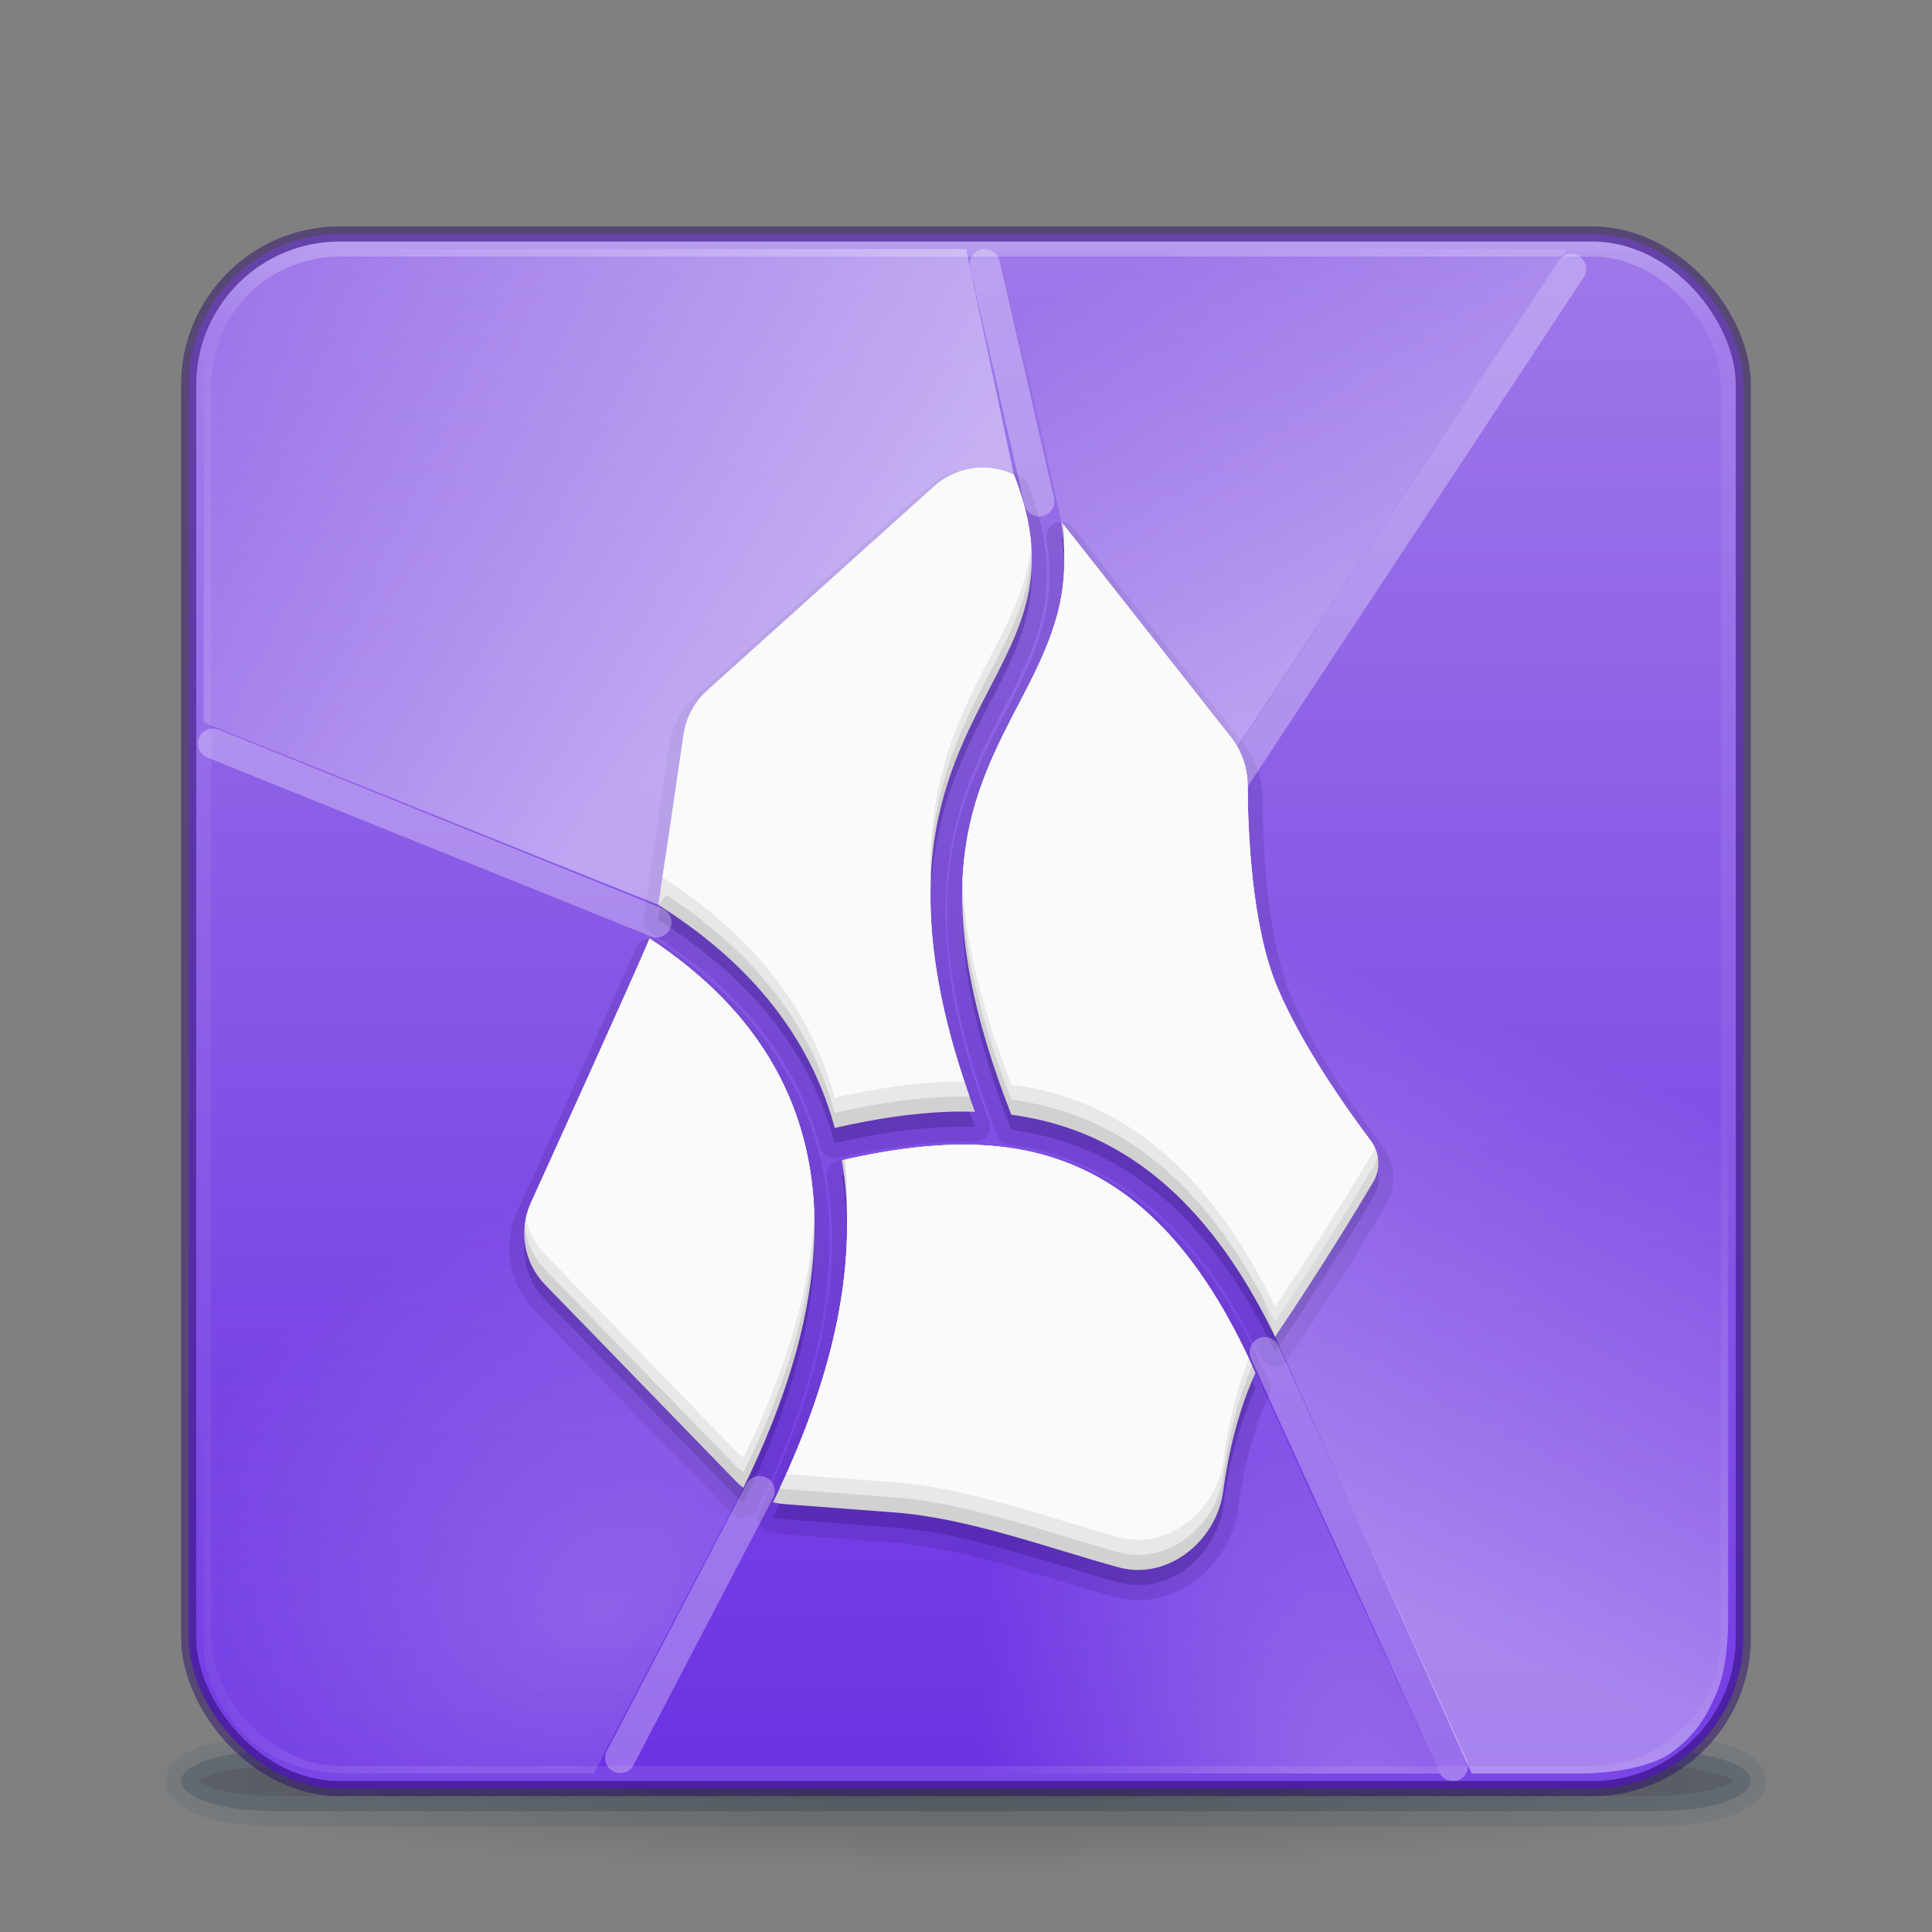 <?xml version="1.0" encoding="UTF-8" standalone="no"?>
<svg
   id="svg4379"
   height="128"
   width="128"
   version="1.1"
   xml:space="preserve"
   xmlns:xlink="http://www.w3.org/1999/xlink"
   xmlns="http://www.w3.org/2000/svg"
   xmlns:svg="http://www.w3.org/2000/svg"
   xmlns:rdf="http://www.w3.org/1999/02/22-rdf-syntax-ns#"
   xmlns:cc="http://creativecommons.org/ns#"
   xmlns:dc="http://purl.org/dc/elements/1.1/"><rect width="100%" height="100%" fill="#808080" stroke="none"/><defs
     id="defs4381"><linearGradient
       id="linearGradient15"><stop
         style="stop-color:#ffffff;stop-opacity:0.202;"
         offset="0"
         id="stop15" /><stop
         style="stop-color:#ffffff;stop-opacity:0;"
         offset="1"
         id="stop16" /></linearGradient><linearGradient
       id="linearGradient13"><stop
         style="stop-color:#ffffff;stop-opacity:0.298;"
         offset="0"
         id="stop13" /><stop
         style="stop-color:#ffffff;stop-opacity:0;"
         offset="1"
         id="stop14" /></linearGradient><linearGradient
       id="linearGradient11"><stop
         style="stop-color:#ffffff;stop-opacity:0.401;"
         offset="0"
         id="stop11" /><stop
         style="stop-color:#ffffff;stop-opacity:0;"
         offset="1"
         id="stop12" /></linearGradient><linearGradient
       id="linearGradient4"><stop
         style="stop-color:#ffffff;stop-opacity:0.45;"
         offset="0"
         id="stop8" /><stop
         style="stop-color:#ffffff;stop-opacity:0;"
         offset="1"
         id="stop9" /></linearGradient><linearGradient
       id="linearGradient880"><stop
         style="stop-color:#9e79e9;stop-opacity:1;"
         offset="0"
         id="stop876" /><stop
         style="stop-color:#6c31e3;stop-opacity:1;"
         offset="1"
         id="stop878" /></linearGradient><linearGradient
       gradientTransform="matrix(2.73,0,0,2.73,-1.514,1.487)"
       gradientUnits="userSpaceOnUse"
       xlink:href="#linearGradient3924-776"
       id="linearGradient3159"
       y2="43"
       x2="24"
       y1="5"
       x1="24" /><linearGradient
       id="linearGradient3924-776"><stop
         offset="0"
         style="stop-color:#ffffff;stop-opacity:1"
         id="stop3124" /><stop
         offset="0.063"
         style="stop-color:#ffffff;stop-opacity:0.235"
         id="stop3126" /><stop
         offset="0.951"
         style="stop-color:#ffffff;stop-opacity:0.157"
         id="stop3128" /><stop
         offset="1"
         style="stop-color:#ffffff;stop-opacity:0.392"
         id="stop3130" /></linearGradient><linearGradient
       id="linearGradient3811"><stop
         offset="0"
         style="stop-color:#000000;stop-opacity:1"
         id="stop3813" /><stop
         offset="1"
         style="stop-color:#000000;stop-opacity:0"
         id="stop3815" /></linearGradient><radialGradient
       gradientTransform="matrix(1.556,0,0,0.17,70.27,102.13)"
       gradientUnits="userSpaceOnUse"
       xlink:href="#linearGradient3811"
       id="radialGradient4377"
       fy="93.468"
       fx="-4.029"
       r="35.338"
       cy="93.468"
       cx="-4.029" /><linearGradient
       xlink:href="#linearGradient880"
       id="linearGradient882"
       x1="62.872"
       y1="15.907"
       x2="62.872"
       y2="118.427"
       gradientUnits="userSpaceOnUse" /><linearGradient
       xlink:href="#linearGradient4"
       id="linearGradient10"
       x1="54.367"
       y1="39.991"
       x2="24.056"
       y2="10.336"
       gradientUnits="userSpaceOnUse" /><linearGradient
       xlink:href="#linearGradient11"
       id="linearGradient12"
       x1="84.354"
       y1="104.015"
       x2="98.308"
       y2="67.36"
       gradientUnits="userSpaceOnUse" /><radialGradient
       xlink:href="#linearGradient13"
       id="radialGradient15"
       cx="87.081"
       cy="132.493"
       fx="87.081"
       fy="132.493"
       r="26.422"
       gradientTransform="matrix(0.932,-0.23,0.371,1.502,-38.923,-56.935)"
       gradientUnits="userSpaceOnUse" /><radialGradient
       xlink:href="#linearGradient15"
       id="radialGradient16"
       cx="40.863"
       cy="96.822"
       fx="40.863"
       fy="96.822"
       r="17.876"
       gradientTransform="matrix(1.877,-0.892,0.651,1.369,-99.832,10.788)"
       gradientUnits="userSpaceOnUse" /><linearGradient
       xlink:href="#linearGradient11"
       id="linearGradient20"
       gradientUnits="userSpaceOnUse"
       x1="81.574"
       y1="48.874"
       x2="69.562"
       y2="19.759" /></defs><path
     id="path1"
     style="opacity:0.15;fill:#485a6c;fill-opacity:1;stroke:#485a6c;stroke-width:2;stroke-linecap:round;stroke-linejoin:round;paint-order:markers stroke fill;stroke-dasharray:none;stroke-opacity:1"
     d="M 18 116 L 18 116.023 A 6 1.976 0 0 0 12 118 A 6 1.976 0 0 0 18 119.977 L 18 120 L 110 120 L 110 119.977 A 6 1.976 0 0 0 116 118 A 6 1.976 0 0 0 110 116.023 L 110 116 L 18 116 z " /><path
     id="rect1"
     style="opacity:0.15;fill:#273445;fill-opacity:1;stroke:none;stroke-width:1.973;stroke-linecap:round;stroke-linejoin:round;paint-order:markers stroke fill"
     d="M 18 116 L 18 116.023 A 6 1.976 0 0 0 12 118 A 6 1.976 0 0 0 18 119.977 L 18 120 L 110 120 L 110 119.977 A 6 1.976 0 0 0 116 118 A 6 1.976 0 0 0 110 116.023 L 110 116 L 18 116 z " /><path
     id="path5"
     style="opacity:0.15;fill:#0e141f;fill-opacity:1;stroke:none;stroke-width:1.973;stroke-linecap:round;stroke-linejoin:round;paint-order:markers stroke fill"
     d="m 19,117 h 90 v 0.023 h 1 c 2.41,0 4.26,0.519 4.873,0.977 -0.613,0.457 -2.463,0.977 -4.873,0.977 h -1 V 119 H 19 v -0.023 h -1 c -2.41,0 -4.26,-0.519 -4.873,-0.977 0.613,-0.457 2.463,-0.977 4.873,-0.977 h 1 z" /><path
     d="m 119,118 c -0.005,3.313 -24.628,5.999 -55,5.999 -30.372,0 -54.995,-2.686 -55,-5.999 -0.005,-3.314 24.621,-6.001 55,-6.001 30.379,0 55.005,2.687 55,6.001 z"
     id="path3041"
     style="color:#000000;display:inline;overflow:visible;visibility:visible;opacity:0.2;fill:url(#radialGradient4377);fill-opacity:1;fill-rule:nonzero;stroke:none;stroke-width:1;marker:none;enable-background:accumulate" /><rect
     width="103"
     height="103"
     rx="10"
     ry="10"
     x="12.5"
     y="15.5"
     id="rect5505-21-3"
     style="color:#000000;display:inline;overflow:visible;visibility:visible;fill:url(#linearGradient882);fill-opacity:1;fill-rule:nonzero;stroke:none;stroke-width:1;marker:none;enable-background:accumulate" /><path
     style="opacity:1;fill:url(#radialGradient15);stroke:none;stroke-width:2;stroke-linecap:round;stroke-linejoin:round;stroke-dasharray:none;stroke-opacity:1;paint-order:markers stroke fill"
     d="M 51.217,99.53 41.816,117.5 H 95.394 L 83.176,90.958 Z"
     id="path12" /><path
     id="path2"
     style="fill:#2e0f6d;fill-opacity:1;stroke:#2e0f6d;stroke-width:2;stroke-linecap:round;stroke-linejoin:round;stroke-dasharray:none;stroke-opacity:1;opacity:0.15"
     d="m 65.063,31.985 c -1.134,0.015 -2.27,0.425 -3.184,1.247 L 46.855,46.75 c -0.838,0.754 -1.388,1.775 -1.556,2.889 -0.492,3.259 -1.236,8.606 -1.686,11.305 3.534,2.242 8.274,5.98 10.798,12.138 0.344,0.838 0.643,1.72 0.893,2.646 2.54,-0.576 5.089,-0.99 7.606,-1.072 0.562,-0.018 1.121,-0.014 1.68,0.003 -4.944,-13.302 -2.767,-20.509 -0.096,-25.95 1.387,-2.825 2.824,-5.168 3.479,-7.702 0.615,-2.38 0.603,-4.977 -0.8,-8.567 -0.664,-0.307 -1.385,-0.465 -2.109,-0.456 z m 5.255,3.59 c 0.369,2.225 0.235,4.187 -0.229,5.979 -0.763,2.953 -2.305,5.413 -3.633,8.119 -2.621,5.34 -4.723,11.672 0.547,25.18 1.453,0.196 2.887,0.537 4.296,1.064 4.991,1.868 9.503,6.042 13.184,13.656 0.042,-0.065 0.078,-0.134 0.121,-0.199 3.094,-4.613 5.279,-8.208 6.385,-10.081 0.508,-0.86 0.416,-1.936 -0.186,-2.734 C 89.236,74.483 86.238,70.264 84.604,66.356 82.925,62.339 82.673,56.103 82.659,53.065 82.654,51.91 82.288,50.782 81.574,49.874 Z M 43.04,63.177 c -0.924,2.254 -7.882,17.552 -7.882,17.552 -0.815,1.818 -0.439,3.948 0.949,5.378 l 12.7,13.081 c 0.137,0.141 0.294,0.258 0.446,0.381 5.739,-11.715 5.506,-19.871 3.134,-25.657 -2.141,-5.223 -6.099,-8.585 -9.347,-10.735 z M 63.422,76.838 c -2.472,0.038 -5.034,0.435 -7.65,1.027 1.003,5.865 0.024,13.318 -4.554,22.665 0.24,0.055 0.484,0.102 0.732,0.119 0,0 6.737,0.511 7.371,0.56 4.809,0.37 10.153,2.354 14.769,3.626 3.24,0.899 6.5,-1.704 6.948,-5.036 0.331,-2.459 0.963,-5.26 2.139,-7.841 C 79.536,83.742 75.22,79.72 70.534,77.966 68.275,77.121 65.894,76.8 63.422,76.838 Z" /><rect
     width="101"
     height="101"
     rx="9"
     ry="9"
     x="13.5"
     y="16.5"
     id="rect6741-7"
     style="opacity:0.3;fill:none;stroke:url(#linearGradient3159);stroke-width:1;stroke-linecap:round;stroke-linejoin:round;stroke-miterlimit:4;stroke-dasharray:none;stroke-dashoffset:0;stroke-opacity:1" /><rect
     width="103"
     height="103"
     rx="10"
     ry="10"
     x="12.5"
     y="15.5"
     id="rect5505-21-6"
     style="color:#000000;display:inline;overflow:visible;visibility:visible;opacity:0.5;fill:none;stroke:#2d0f69;stroke-width:1;stroke-linecap:round;stroke-linejoin:round;stroke-miterlimit:4;stroke-dasharray:none;stroke-dashoffset:0;stroke-opacity:1;marker:none;enable-background:accumulate" /><path
     id="path3"
     style="fill:#2e0f6d;fill-opacity:1;stroke:none;stroke-width:2;stroke-dasharray:none;stroke-opacity:1;opacity:0.15"
     d="m 65.063,31.985 c -1.134,0.015 -2.27,0.425 -3.184,1.247 L 46.855,46.75 c -0.838,0.754 -1.388,1.775 -1.556,2.889 -0.492,3.259 -1.236,8.606 -1.686,11.305 3.534,2.242 8.274,5.98 10.798,12.138 0.344,0.838 0.643,1.72 0.893,2.646 2.54,-0.576 5.089,-0.99 7.606,-1.072 0.562,-0.018 1.121,-0.014 1.68,0.003 -4.944,-13.302 -2.767,-20.509 -0.096,-25.95 1.387,-2.825 2.824,-5.168 3.479,-7.702 0.615,-2.38 0.603,-4.977 -0.8,-8.567 -0.664,-0.307 -1.385,-0.465 -2.109,-0.456 z m 5.255,3.59 c 0.369,2.225 0.235,4.187 -0.229,5.979 -0.763,2.953 -2.305,5.413 -3.633,8.119 -2.621,5.34 -4.723,11.672 0.547,25.18 1.453,0.196 2.887,0.537 4.296,1.064 4.991,1.868 9.503,6.042 13.184,13.656 0.042,-0.065 0.078,-0.134 0.121,-0.199 3.094,-4.613 5.279,-8.208 6.385,-10.081 0.508,-0.86 0.416,-1.936 -0.186,-2.734 C 89.236,74.483 86.238,70.264 84.604,66.356 82.925,62.339 82.673,56.103 82.659,53.065 82.654,51.91 82.288,50.782 81.574,49.874 Z M 43.04,63.177 c -0.924,2.254 -7.882,17.552 -7.882,17.552 -0.815,1.818 -0.439,3.948 0.949,5.378 l 12.7,13.081 c 0.137,0.141 0.294,0.258 0.446,0.381 5.739,-11.715 5.506,-19.871 3.134,-25.657 -2.141,-5.223 -6.099,-8.585 -9.347,-10.735 z M 63.422,76.838 c -2.472,0.038 -5.034,0.435 -7.65,1.027 1.003,5.865 0.024,13.318 -4.554,22.665 0.24,0.055 0.484,0.102 0.732,0.119 0,0 6.737,0.511 7.371,0.56 4.809,0.37 10.153,2.354 14.769,3.626 3.24,0.899 6.5,-1.704 6.948,-5.036 0.331,-2.459 0.963,-5.26 2.139,-7.841 C 79.536,83.742 75.22,79.72 70.534,77.966 68.275,77.121 65.894,76.8 63.422,76.838 Z" /><path
     style="opacity:1;fill:url(#radialGradient16);fill-opacity:1;stroke:none;stroke-width:2;stroke-linecap:round;stroke-linejoin:round;stroke-dasharray:none;stroke-opacity:1;paint-order:markers stroke fill"
     d="M 43.04,62.177 13.5,50.351 c 0,0 0,39.145 0,58.782 0,1.407 0.538,2.83 1.288,4.021 0.856,1.36 2.076,2.574 3.505,3.31 1.581,0.815 3.456,1.036 5.235,1.036 5.929,0 15.802,0 15.802,0 l 9.923,-18.931"
     id="path15" /><path
     id="path38"
     style="fill:#d1d1d1;fill-opacity:1;stroke-width:0.182"
     d="m 65.063,30.985 c -1.134,0.015 -2.27,0.425 -3.184,1.247 L 46.855,45.75 c -0.838,0.754 -1.388,1.775 -1.556,2.889 -0.492,3.259 -1.236,8.606 -1.686,11.305 3.534,2.242 8.274,5.98 10.798,12.138 0.344,0.838 0.643,1.72 0.893,2.646 2.54,-0.576 5.089,-0.99 7.606,-1.072 0.562,-0.018 1.121,-0.014 1.68,0.003 -4.944,-13.302 -2.767,-20.509 -0.096,-25.95 1.387,-2.825 2.824,-5.168 3.479,-7.702 0.615,-2.38 0.603,-4.977 -0.8,-8.567 -0.664,-0.307 -1.385,-0.465 -2.109,-0.456 z m 5.255,3.59 c 0.369,2.225 0.235,4.187 -0.229,5.979 -0.763,2.953 -2.305,5.413 -3.633,8.119 -2.621,5.34 -4.723,11.672 0.547,25.18 1.453,0.196 2.887,0.537 4.296,1.064 4.991,1.868 9.503,6.042 13.184,13.656 0.042,-0.065 0.078,-0.134 0.121,-0.199 3.094,-4.613 5.279,-8.208 6.385,-10.081 0.508,-0.86 0.416,-1.936 -0.186,-2.734 C 89.236,73.483 86.238,69.264 84.604,65.356 82.925,61.339 82.673,55.103 82.659,52.065 82.654,50.91 82.288,49.782 81.574,48.874 Z M 43.04,62.177 c -0.924,2.254 -7.882,17.552 -7.882,17.552 -0.815,1.818 -0.439,3.948 0.949,5.378 L 48.807,98.188 c 0.137,0.141 0.294,0.258 0.446,0.381 5.739,-11.715 5.506,-19.871 3.134,-25.657 -2.141,-5.223 -6.099,-8.585 -9.347,-10.735 z M 63.422,75.838 c -2.472,0.038 -5.034,0.435 -7.65,1.027 1.003,5.865 0.024,13.318 -4.554,22.665 0.24,0.055 0.484,0.102 0.732,0.119 0,0 6.737,0.511 7.371,0.56 4.809,0.37 10.153,2.354 14.769,3.626 3.24,0.899 6.5,-1.704 6.948,-5.036 0.331,-2.459 0.963,-5.26 2.139,-7.841 C 79.536,82.741 75.22,78.72 70.534,76.966 68.275,76.121 65.894,75.8 63.422,75.838 Z" /><path
     style="opacity:1;fill:url(#linearGradient10);fill-opacity:1;stroke:none;stroke-width:2;stroke-linecap:round;stroke-linejoin:round;stroke-dasharray:none;stroke-opacity:1;paint-order:markers stroke fill"
     d="M 67.172,31.441 64,16.5 c 0,0 -37.522,0 -42.359,0.04 -1.637,0.014 -3.368,0.911 -4.577,1.777 -1.209,0.866 -1.986,1.949 -2.581,3.077 C 13.887,22.522 13.5,23.682 13.5,24.893 V 47.865 L 43.613,59.944 58.399,43.629 Z"
     id="path4" /><path
     style="opacity:1;fill:url(#linearGradient12);fill-opacity:1;stroke:none;stroke-width:2;stroke-linecap:round;stroke-linejoin:round;stroke-dasharray:none;stroke-opacity:1;paint-order:markers stroke fill"
     d="M 106.123,16.564 75.891,62.311 84.482,88.572 97.504,117.5 h 7.1 c 2.156,0 4.846,-0.384 6.291,-1.5 1.445,-1.116 2.151,-2.233 2.82,-3.809 0.67,-1.576 0.785,-3.553 0.785,-5.48 V 41.332 25.906 c 0,-1.615 -0.286,-3.32 -1.092,-4.719 -0.939,-1.63 -2.437,-3.021 -4.121,-3.859 -0.971,-0.483 -2.063,-0.679 -3.164,-0.764 z"
     id="path20" /><path
     style="opacity:1;fill:url(#linearGradient20);fill-opacity:1;stroke:none;stroke-width:2;stroke-linecap:round;stroke-linejoin:round;stroke-dasharray:none;stroke-opacity:1;paint-order:markers stroke fill"
     d="m 66.285,16.5 4.033,18.076 4.441,24.277 0.338,1.031 L 103.771,16.5 Z"
     id="path10" /><path
     style="opacity:0.3;fill:#273445;fill-opacity:1;stroke:#ffffff;stroke-width:2;stroke-linecap:round;stroke-linejoin:round;stroke-dasharray:none;stroke-opacity:1;paint-order:markers stroke fill"
     d="M 81.06,52.717 104.091,17.827"
     id="path7" /><path
     style="opacity:0.3;fill:#273445;fill-opacity:1;stroke:#ffffff;stroke-width:2;stroke-linecap:round;stroke-linejoin:round;stroke-dasharray:none;stroke-opacity:1;paint-order:markers stroke fill"
     d="M 65.24,17.494 68.855,33.22"
     id="path8" /><path
     style="opacity:0.3;fill:#273445;fill-opacity:1;stroke:#ffffff;stroke-width:2;stroke-linecap:round;stroke-linejoin:round;stroke-dasharray:none;stroke-opacity:1;paint-order:markers stroke fill"
     d="M 14.108,49.261 43.49,61.105"
     id="path9" /><path
     style="opacity:0.3;fill:#273445;fill-opacity:1;stroke:#ffffff;stroke-width:2;stroke-linecap:round;stroke-linejoin:round;stroke-dasharray:none;stroke-opacity:1;paint-order:markers stroke fill"
     d="M 41.093,116.468 50.328,98.787"
     id="path11" /><path
     style="opacity:0.3;fill:#273445;fill-opacity:1;stroke:#ffffff;stroke-width:2;stroke-linecap:round;stroke-linejoin:round;stroke-dasharray:none;stroke-opacity:1;paint-order:markers stroke fill"
     d="M 83.794,89.582 96.264,117"
     id="path13" /><path
     id="path6"
     style="fill:#e8e8e8;fill-opacity:1;stroke-width:0.182"
     d="M 65.062 30.986 C 63.929 31.002 62.793 31.41 61.879 32.232 L 46.855 45.75 C 46.017 46.504 45.467 47.524 45.299 48.639 C 44.848 51.626 44.206 56.187 43.752 59.035 C 47.271 61.287 51.918 65.001 54.41 71.082 C 54.754 71.921 55.055 72.803 55.305 73.729 C 57.845 73.153 60.393 72.738 62.91 72.656 C 63.355 72.642 63.798 72.651 64.24 72.66 C 62.271 67.076 61.577 62.59 61.65 58.873 C 61.563 53.654 62.939 49.876 64.494 46.709 C 65.881 43.884 67.318 41.541 67.973 39.008 C 68.177 38.219 68.302 37.4 68.34 36.535 C 68.277 35.046 67.935 33.394 67.172 31.441 C 66.507 31.135 65.786 30.977 65.062 30.986 z M 70.453 34.746 C 70.517 35.454 70.541 36.141 70.508 36.799 C 70.534 38.137 70.392 39.387 70.09 40.555 C 69.327 43.507 67.786 45.967 66.457 48.674 C 65.062 51.515 63.826 54.65 63.758 58.984 C 63.851 62.62 64.75 67.077 67.004 72.854 C 68.457 73.05 69.891 73.389 71.299 73.916 C 76.29 75.784 80.801 79.958 84.482 87.572 C 84.525 87.507 84.56 87.439 84.604 87.375 C 87.697 82.762 89.882 79.166 90.988 77.293 C 91.122 77.066 91.212 76.824 91.264 76.576 C 91.188 76.215 91.034 75.867 90.803 75.561 C 89.236 73.484 86.237 69.263 84.604 65.355 C 82.924 61.339 82.673 55.102 82.658 52.064 C 82.653 50.91 82.288 49.783 81.574 48.875 L 70.453 34.746 z M 43.039 62.178 C 42.115 64.431 35.158 79.73 35.158 79.73 C 34.95 80.195 34.819 80.678 34.764 81.166 C 34.864 82.249 35.316 83.293 36.107 84.107 L 48.807 97.188 C 48.944 97.329 49.1 97.446 49.252 97.568 C 52.48 90.979 53.82 85.516 53.951 80.967 C 53.956 80.802 53.95 80.646 53.951 80.484 C 53.865 77.585 53.276 75.082 52.387 72.912 C 50.246 67.689 46.287 64.328 43.039 62.178 z M 63.422 75.838 C 60.995 75.875 58.481 76.261 55.914 76.836 C 56.076 78.081 56.148 79.395 56.119 80.779 C 56.194 85.73 54.935 91.626 51.654 98.6 C 51.753 98.615 51.849 98.641 51.949 98.648 C 51.949 98.648 58.686 99.16 59.32 99.209 C 64.129 99.579 69.474 101.564 74.09 102.836 C 77.33 103.735 80.589 101.131 81.037 97.799 C 81.346 95.503 81.924 92.913 82.955 90.479 C 79.362 82.591 75.125 78.685 70.533 76.967 C 68.275 76.122 65.894 75.8 63.422 75.838 z " /><path
     id="path14"
     style="fill:#fafafa;fill-opacity:1;stroke-width:0.182"
     d="M 65.062 30.986 C 63.929 31.002 62.793 31.41 61.879 32.232 L 46.855 45.75 C 46.017 46.504 45.467 47.524 45.299 48.639 C 44.889 51.354 44.335 55.252 43.891 58.127 C 47.393 60.387 51.949 64.079 54.41 70.082 C 54.754 70.921 55.055 71.803 55.305 72.729 C 57.845 72.153 60.393 71.738 62.91 71.656 C 63.238 71.646 63.564 71.655 63.891 71.658 C 62.106 66.304 61.531 61.996 61.664 58.408 C 61.469 52.91 62.887 48.983 64.494 45.709 C 65.881 42.884 67.318 40.541 67.973 38.008 C 68.138 37.369 68.253 36.712 68.312 36.027 C 68.197 34.67 67.849 33.174 67.172 31.441 C 66.507 31.135 65.786 30.977 65.062 30.986 z M 70.508 34.818 C 70.515 35.232 70.512 35.639 70.484 36.035 C 70.602 37.672 70.449 39.166 70.09 40.555 C 69.327 43.507 67.786 45.967 66.457 48.674 C 65.142 51.353 63.96 54.283 63.771 58.242 C 63.9 61.831 64.802 66.211 67.004 71.854 C 68.457 72.05 69.891 72.389 71.299 72.916 C 76.29 74.784 80.801 78.958 84.482 86.572 C 84.525 86.507 84.56 86.439 84.604 86.375 C 87.697 81.762 89.882 78.166 90.988 76.293 C 91.031 76.221 91.063 76.145 91.098 76.07 C 91.019 75.892 90.923 75.72 90.803 75.561 C 89.236 73.484 86.237 69.263 84.604 65.355 C 82.924 61.339 82.673 55.102 82.658 52.064 C 82.653 50.91 82.288 49.783 81.574 48.875 L 70.508 34.818 z M 43.039 62.178 C 42.115 64.431 35.158 79.73 35.158 79.73 C 35.013 80.055 34.916 80.39 34.846 80.729 C 35.032 81.606 35.454 82.435 36.107 83.107 L 48.807 96.188 C 48.944 96.329 49.1 96.446 49.252 96.568 C 52.42 90.102 53.762 84.726 53.936 80.229 C 53.823 77.44 53.249 75.017 52.387 72.912 C 50.246 67.689 46.287 64.328 43.039 62.178 z M 63.422 75.838 C 61.028 75.875 58.548 76.253 56.018 76.814 C 56.114 77.882 56.145 78.998 56.105 80.162 C 56.289 85.018 55.183 90.806 52.094 97.66 C 52.348 97.679 58.699 98.161 59.32 98.209 C 64.129 98.579 69.474 100.564 74.09 101.836 C 77.33 102.735 80.589 100.131 81.037 96.799 C 81.324 94.668 81.838 92.282 82.734 90.004 C 79.188 82.435 75.032 78.651 70.533 76.967 C 68.275 76.122 65.894 75.8 63.422 75.838 z " /></svg>
